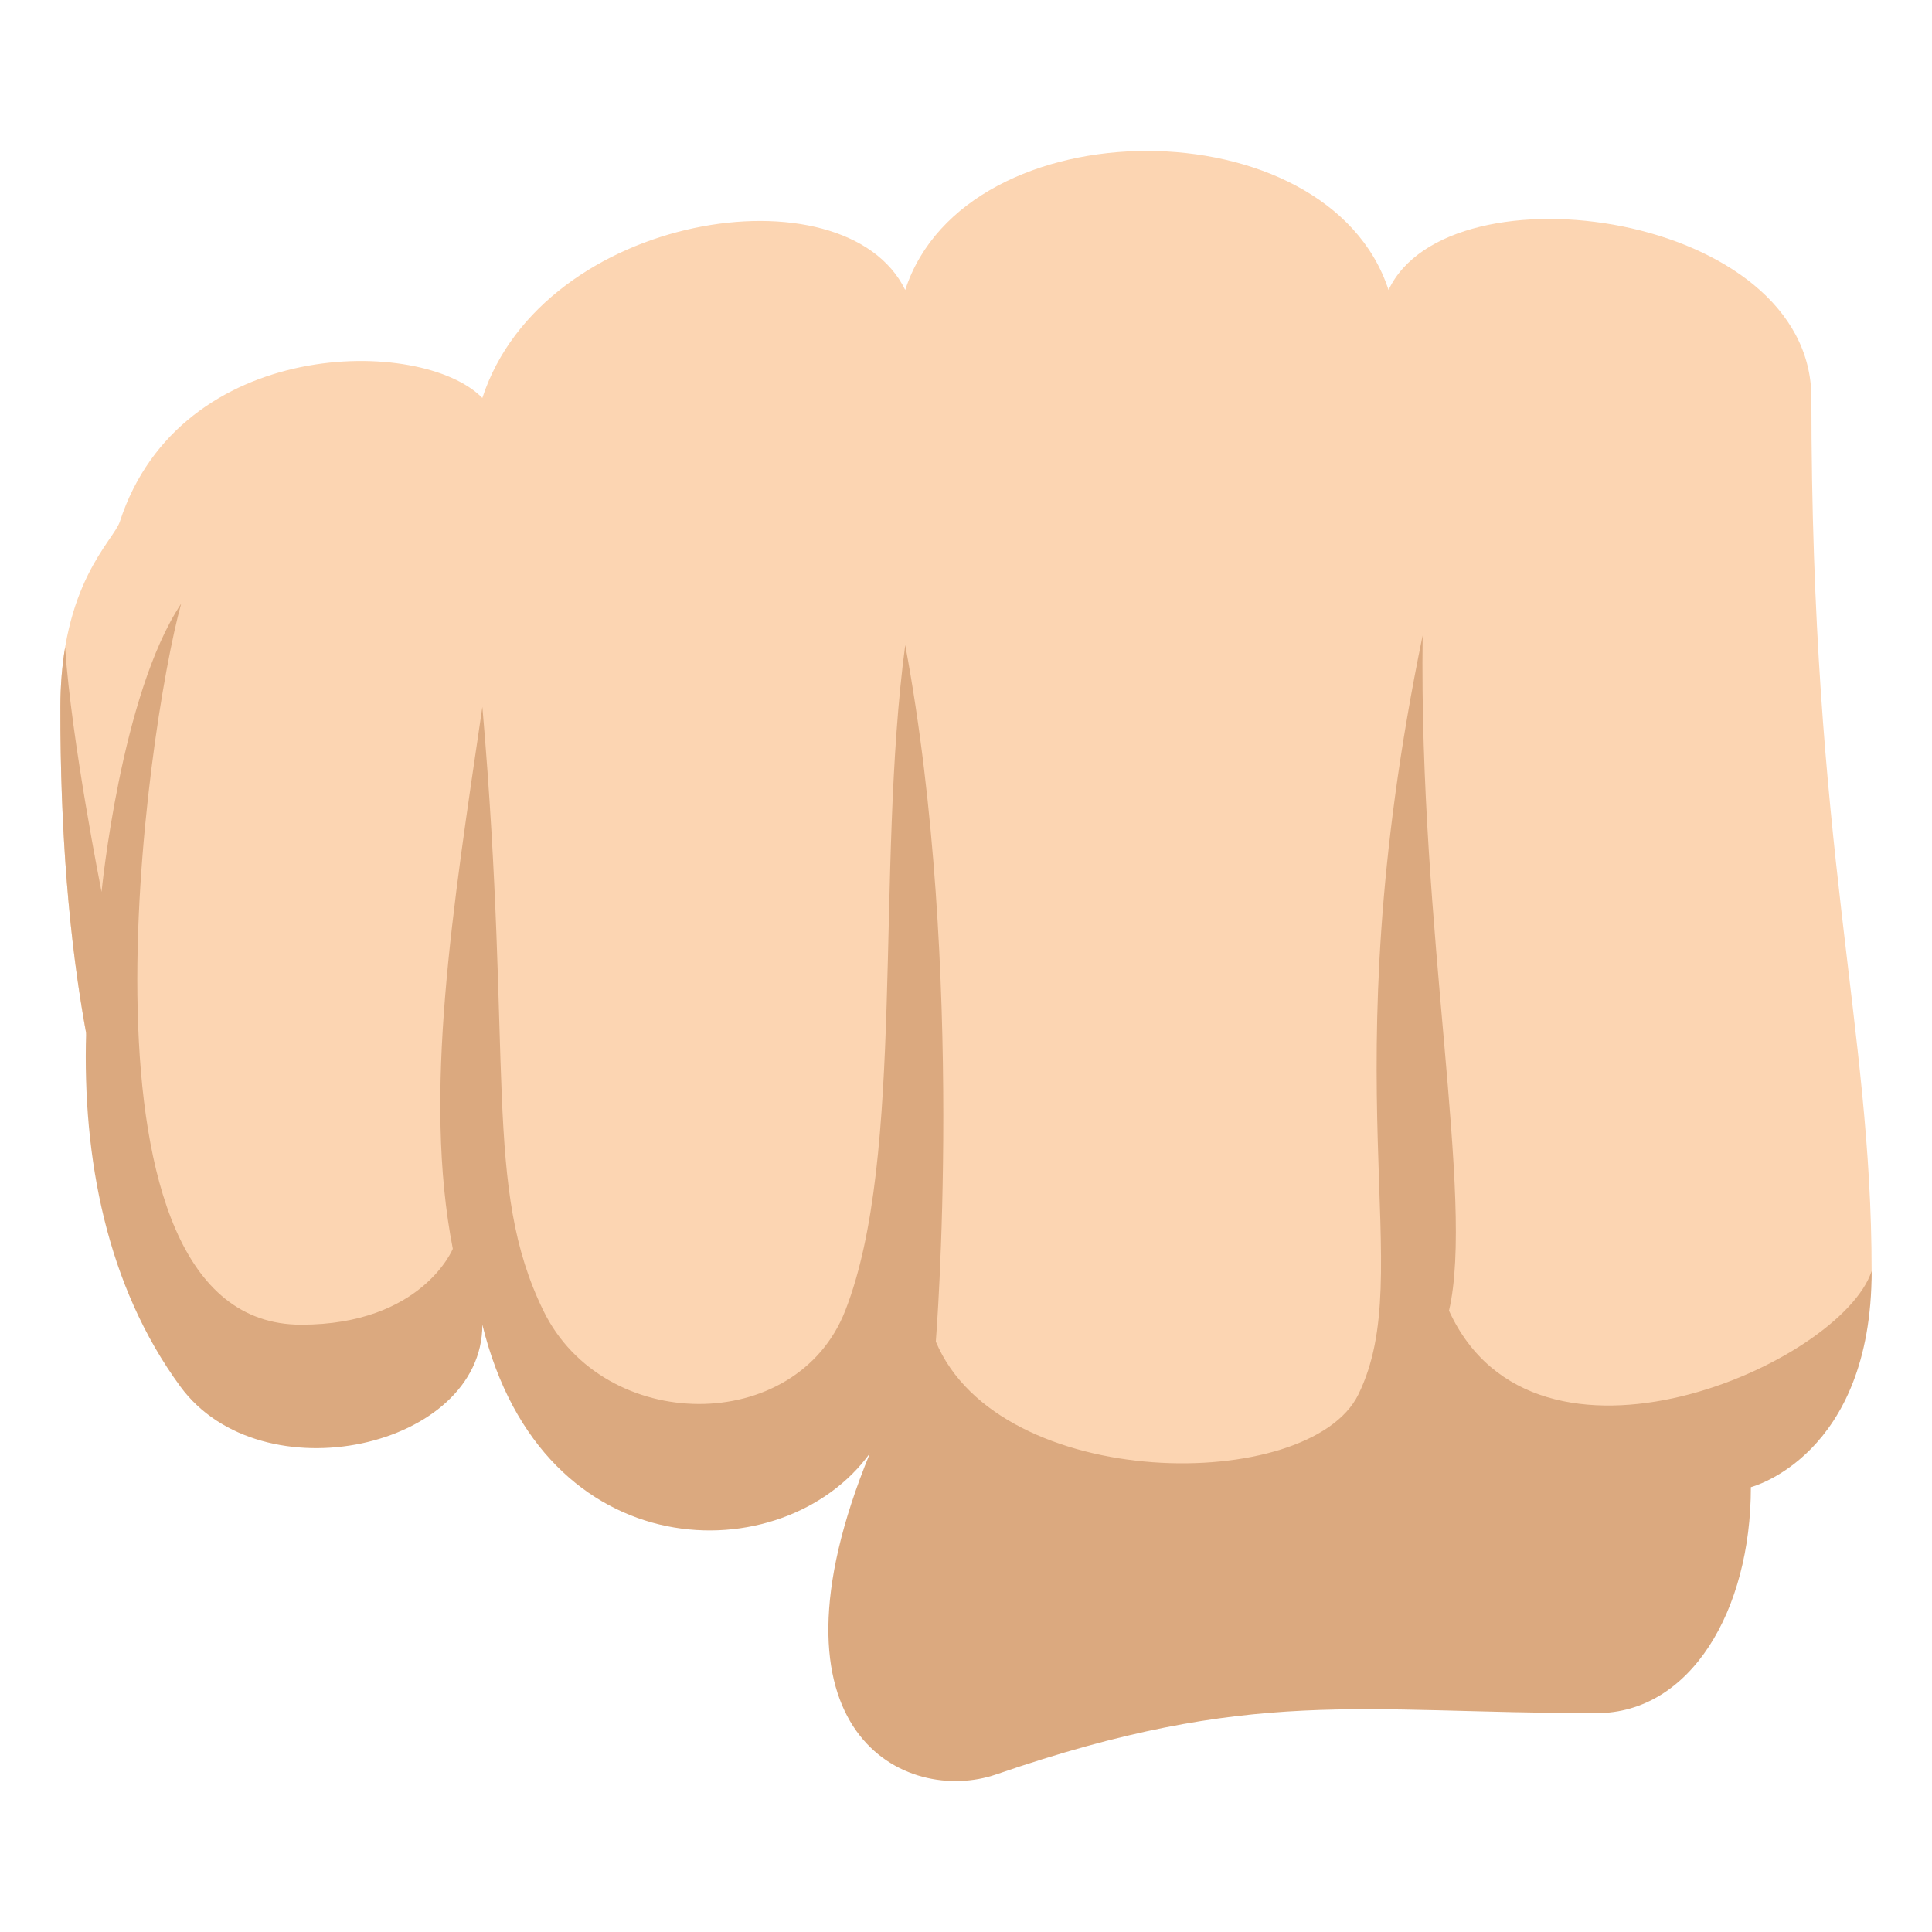 <?xml version="1.0" encoding="utf-8"?>
<!-- Generator: Adobe Illustrator 15.0.0, SVG Export Plug-In . SVG Version: 6.00 Build 0)  -->
<!DOCTYPE svg PUBLIC "-//W3C//DTD SVG 1.1//EN" "http://www.w3.org/Graphics/SVG/1.1/DTD/svg11.dtd">
<svg version="1.1" id="Layer_1" xmlns="http://www.w3.org/2000/svg" xmlns:xlink="http://www.w3.org/1999/xlink" x="0px" y="0px"
	 width="64px" height="64px" viewBox="0 0 64 64" enable-background="new 0 0 64 64" xml:space="preserve">
<path fill="#FCD5B2" d="M60.005,13.183c0-6.14-12.007-7.822-14.008-3.578c-2.002-6.14-14.009-6.14-16.01,0
	c-2.001-4.093-12.007-2.562-14.009,3.578c-2.001-2.048-10.006-2.048-12.007,4.093C3.765,17.913,2.007,19.322,2,23.417
	C1.971,41.836,8,50,16,43c5,8,13.987,4.217,13.987,4.217l17.011,5.114c0,0,15.002-5.114,15.002-10.229
	C62,33.904,60.005,28.229,60.005,13.183z"/>
<path fill="#DBA97F" d="M48,43.418c0.859-3.688-1.002-12.565-0.873-22.367C44,36.246,46.998,42.103,44.998,46.193
	C43.385,49.492,33.11,49.465,31,44.442c0,0,1-12.294-1.013-23.073C28.995,28.807,30,38.304,28,43.418c-1.622,4.147-8.002,4.095-10,0
	c-2-4.098-1-8.196-2.021-20.001C15,30.099,14,36.246,15,41.369c0,0-1.022,2.513-5.024,2.513C1.971,43.882,4.865,24.094,6,20
	c-2,3-2.636,9.546-2.636,9.546s-0.999-5.002-1.207-8.1C2.061,22.024,2.001,22.674,2,23.417c-0.007,4.137,0.294,7.754,0.853,10.798
	c-0.123,4.134,0.674,8.377,3.12,11.714c2.685,3.662,10.006,2.046,10.006-2.047c2.002,8.187,10.007,8.187,12.839,4.257
	c-3.822,9.306,1.214,11.663,4.183,10.64c8.504-2.929,11.998-2.029,19.887-2.029c3.112,0,5.112-3.395,5.112-7.486
	c0,0,4.001-1.022,4.001-7.16C61,45.171,50.857,49.672,48,43.418z"/>
</svg>
